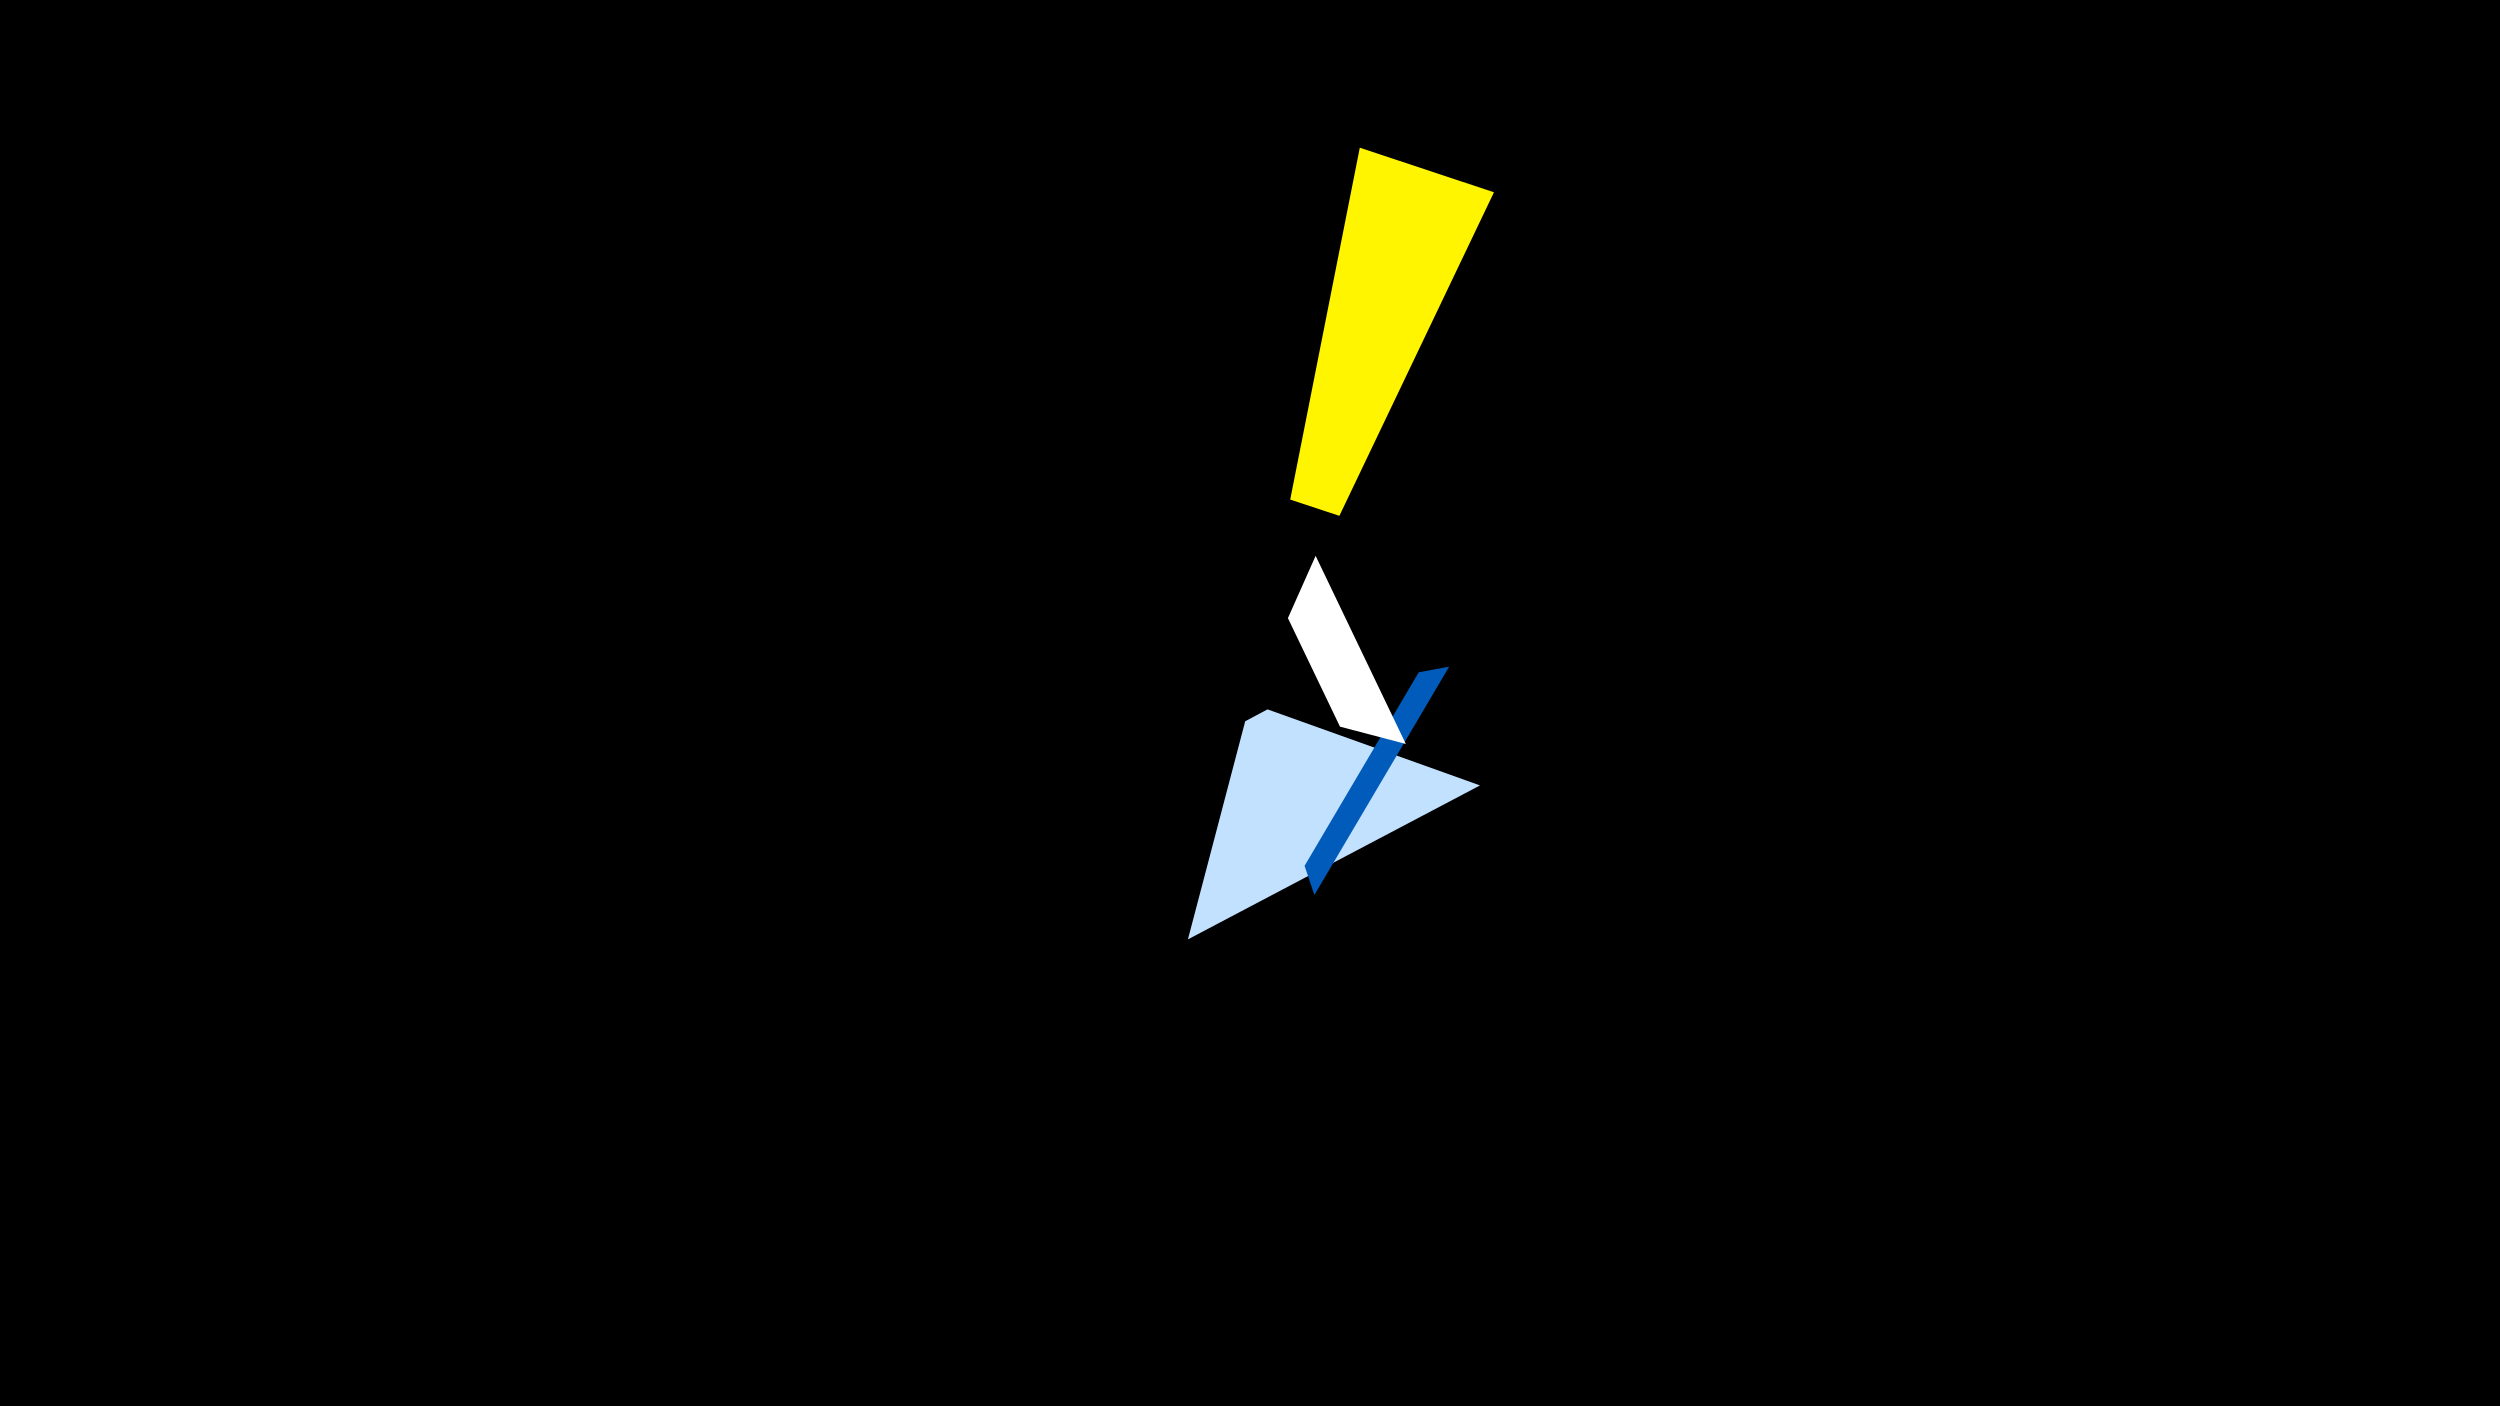 <svg width="1200" height="675" viewBox="-500 -500 1200 675" xmlns="http://www.w3.org/2000/svg"><title>19450</title><path d="M-500-500h1200v675h-1200z" fill="#000"/><path d="M152.7-429.1l64.4 21.4-74.2 155.3-23.6-7.8z" fill="#fff500"/><path d="M210.4-123l-140.2 73.9 27.5-104.7 10.7-5.7z" fill="#c2e1ff"/><path d="M195.6-180l-64.7 109.6-4.7-14 54.8-92.9z" fill="#005bbb"/><path d="M174.8-142.9l-43.3-90.3-13.3 29.9 25 52.1z" fill="#fff"/></svg>